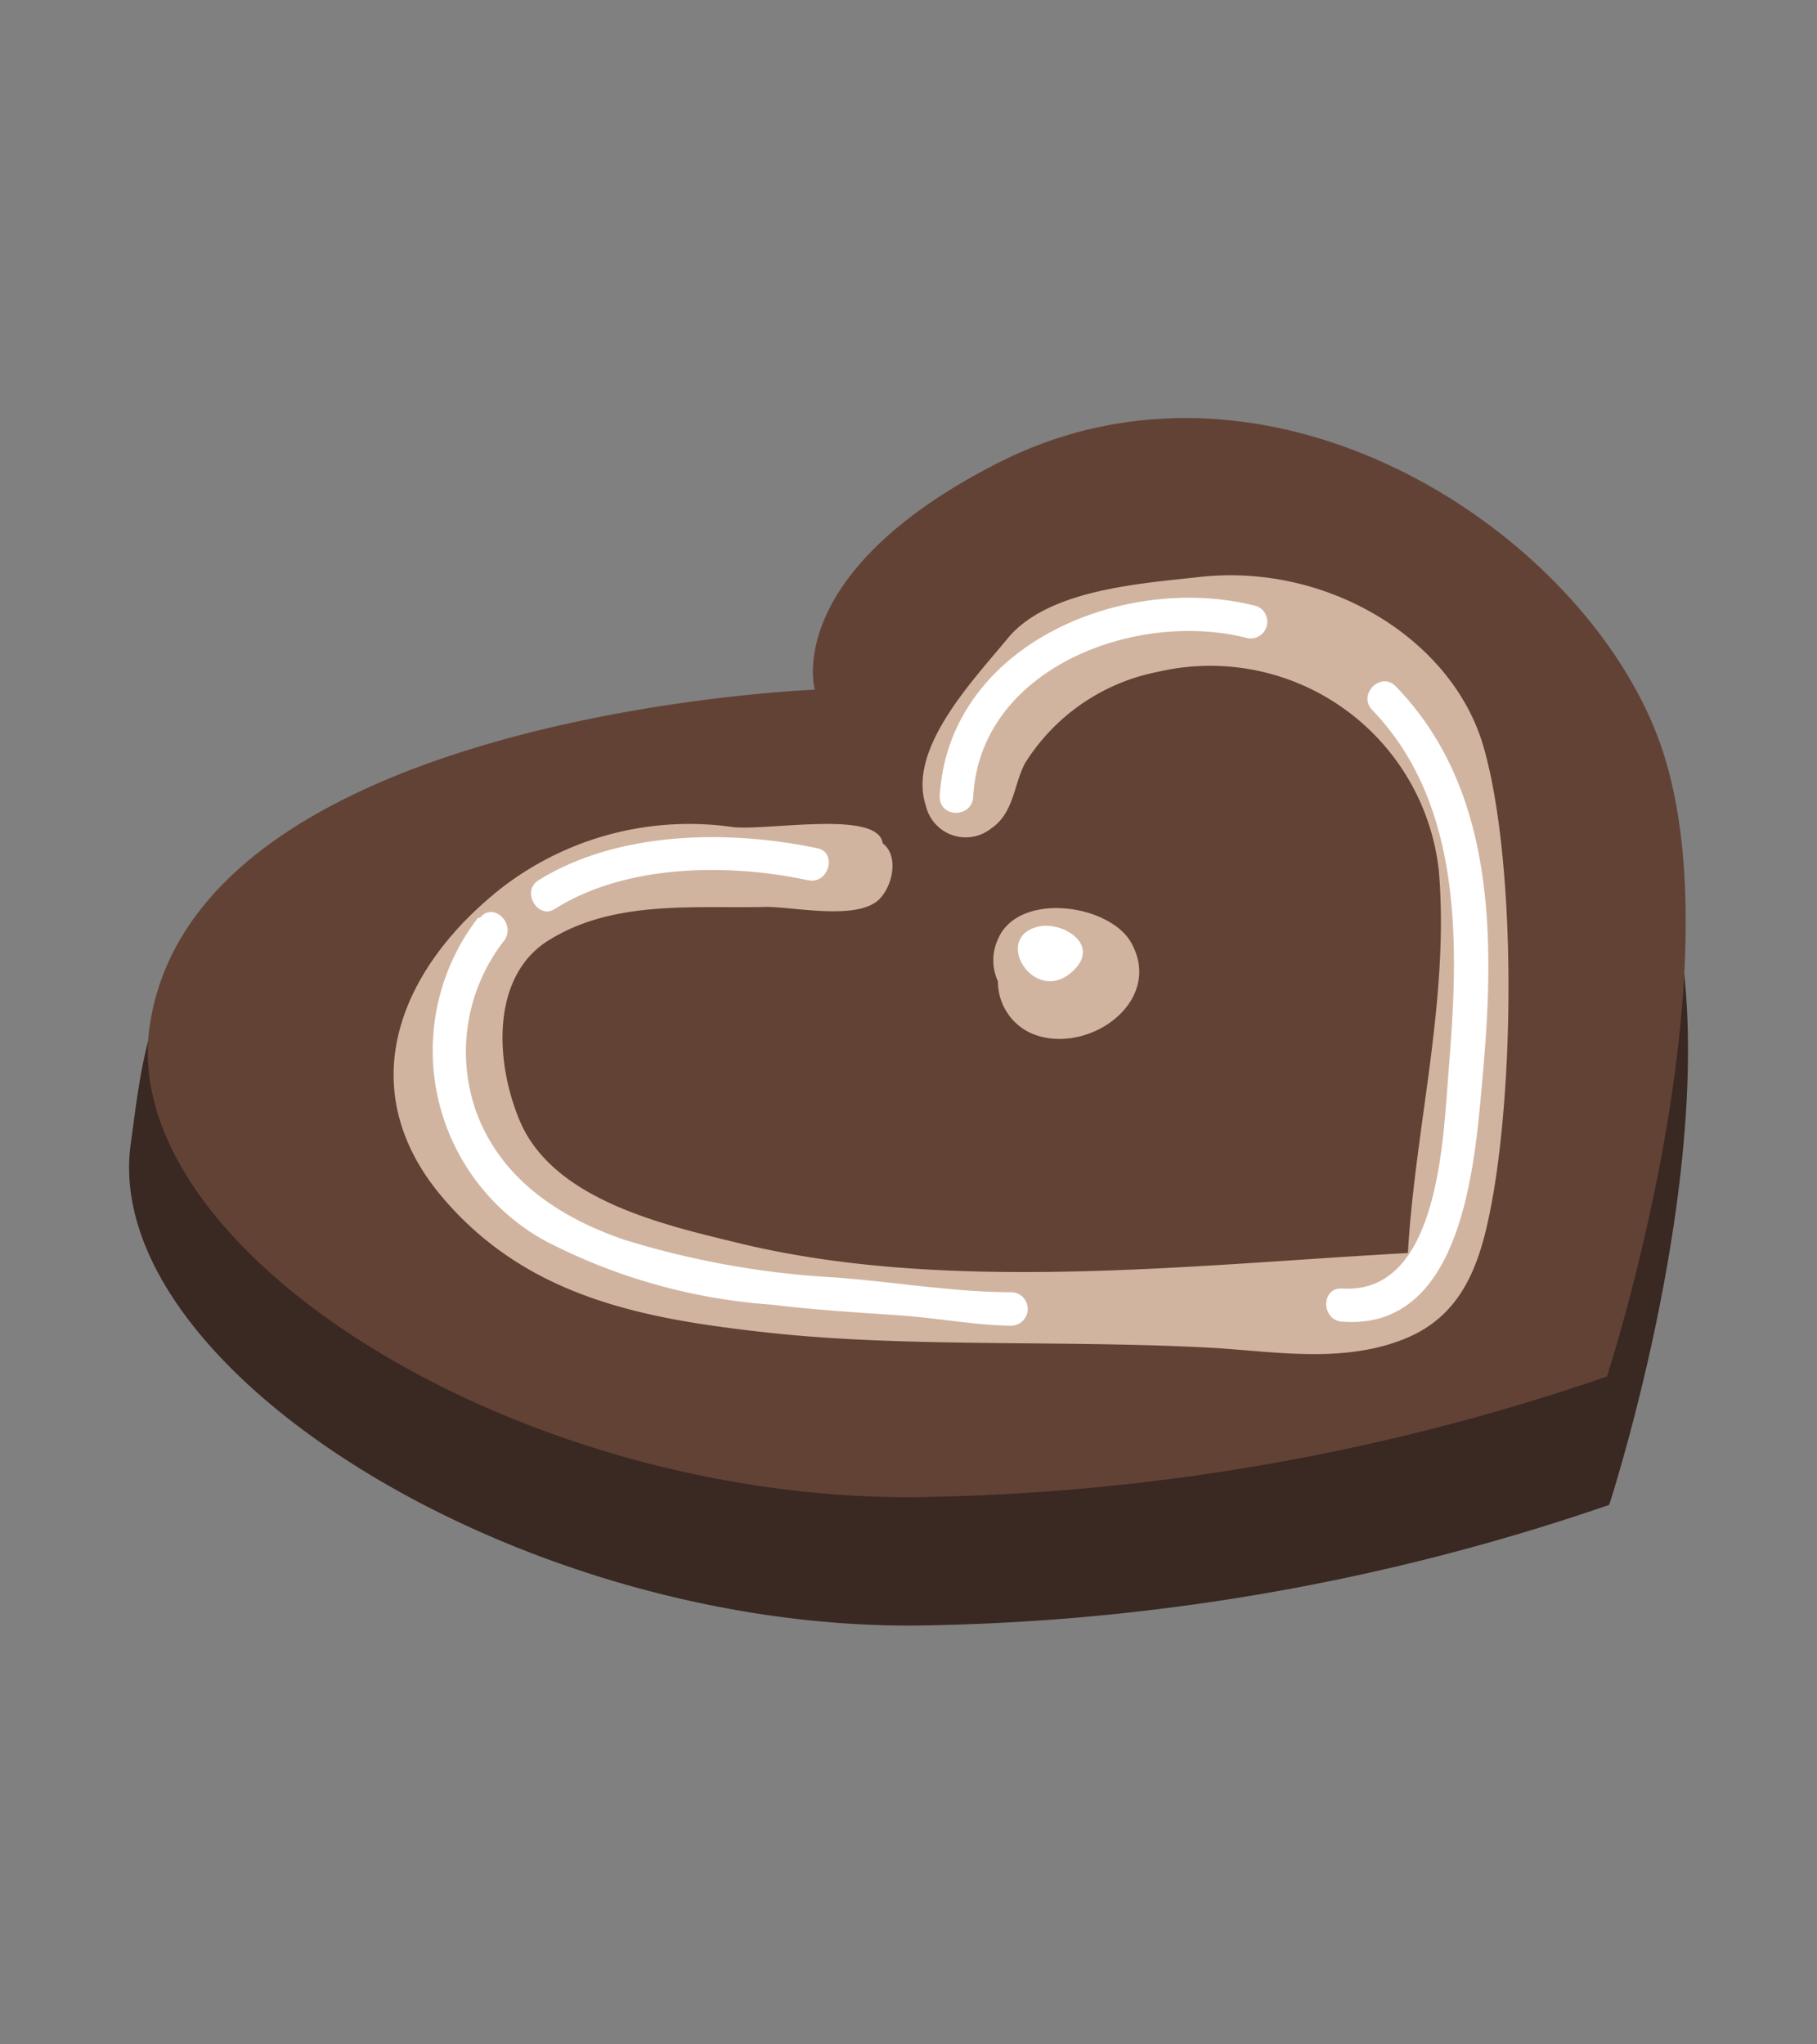 <svg id="Graphic_Elements" data-name="Graphic Elements" xmlns="http://www.w3.org/2000/svg" viewBox="0 0 64 72"><rect x="0" y="0" width="64" height="72" fill="#808080" stroke="none"/><defs><style>.cls-1{fill:#3a2822;}.cls-2{fill:#634236;}.cls-3{fill:#d1b4a0;}.cls-4{fill:#fff;}</style></defs><path class="cls-1" d="M28.78,28.84S11.6,27.73,6,34.85C5.1,36,4.83,38.67,4.61,40.25c-1.14,7.88,13.51,17.07,27.56,17A77.94,77.94,0,0,0,56.68,53s4.62-14.11,1.94-22.1c-2.52-7.51-13.7-15-23.4-10.07C27.59,24.76,28.78,28.84,28.78,28.84Z"/><path class="cls-2" d="M28.7,24.29S6.86,25.13,5.27,36.15C4.14,44,18,52.76,32.09,52.73A77.94,77.94,0,0,0,56.6,48.48s4.62-14.12,1.94-22.11c-2.52-7.5-13.7-15-23.4-10.06C27.51,20.2,28.7,24.29,28.7,24.29Z"/><path class="cls-3" d="M39.86,33.23c-.75-1.4-4-1.85-4.71-.15a1.76,1.76,0,0,0,0,1.48,2,2,0,0,0,1.17,1.83C38.24,37.22,41,35.33,39.86,33.23Z"/><path class="cls-4" d="M36.7,32.61h0c-1.87.29-.26,2.92,1.12,1.56C38.72,33.3,37.54,32.52,36.7,32.61Z"/><path class="cls-3" d="M52.26,26.32c-1.08-3.8-5.49-6.5-10-6-2.18.24-5.38.46-6.78,2.18-1.19,1.45-3.53,3.87-2.87,5.87a1.44,1.44,0,0,0,2.31.8c.8-.54.79-1.57,1.19-2.3a7.13,7.13,0,0,1,4.68-3.21,8.1,8.1,0,0,1,9.89,7c.38,4.52-.83,9-1.09,13.47-7.51.41-16.18,1.44-23.53-.34-2.64-.64-6.56-1.51-7.75-4.31-.91-2.16-1-5.21,1.11-6.42C21.69,31.69,24.5,32,27,31.94c1,0,3.26.5,4-.3.49-.54.63-1.54.09-1.94-.15-1.18-4-.44-5.27-.57a10.81,10.81,0,0,0-8.15,2.14c-3.68,2.9-5.34,7.17-2,11,3,3.46,7.08,4.18,11.26,4.65,4.87.55,10.42.27,15.62.54,2.25.12,4.7.59,6.93-.31s2.75-3,3.13-5.17C53.38,37.35,53.33,30.07,52.26,26.32Z"/><path class="cls-4" d="M16.84,32.32A7.65,7.65,0,0,0,19.2,43.7a20.41,20.41,0,0,0,8,2.25c1.46.18,2.93.27,4.41.37s2.67.35,4,.37a.59.59,0,0,0,0-1.18c-2,0-4.16-.37-6.2-.52a30.76,30.76,0,0,1-7.43-1.33c-2.33-.8-4.4-2.19-5.24-4.6a6.36,6.36,0,0,1,1-5.91c.47-.58-.35-1.42-.83-.83Z"/><path class="cls-4" d="M19.56,32c2.5-1.57,6.09-1.6,8.9-1,.74.16,1.05-1,.31-1.13-3.11-.65-7-.61-9.8,1.13-.64.4,0,1.42.59,1Z"/><path class="cls-4" d="M34.28,28.06c.24-4.56,5.79-6.6,9.68-5.58a.59.59,0,0,0,.31-1.13c-4.67-1.22-10.88,1.36-11.17,6.71,0,.76,1.14.75,1.18,0Z"/><path class="cls-4" d="M47.32,46.55c4,.27,4.57-5,4.84-7.93.47-4.94.73-10.61-3-14.45-.52-.54-1.35.29-.83.83,3.25,3.38,3.05,8.42,2.69,12.77-.19,2.33-.33,7.83-3.74,7.61-.76-.05-.75,1.12,0,1.17Z"/></svg>